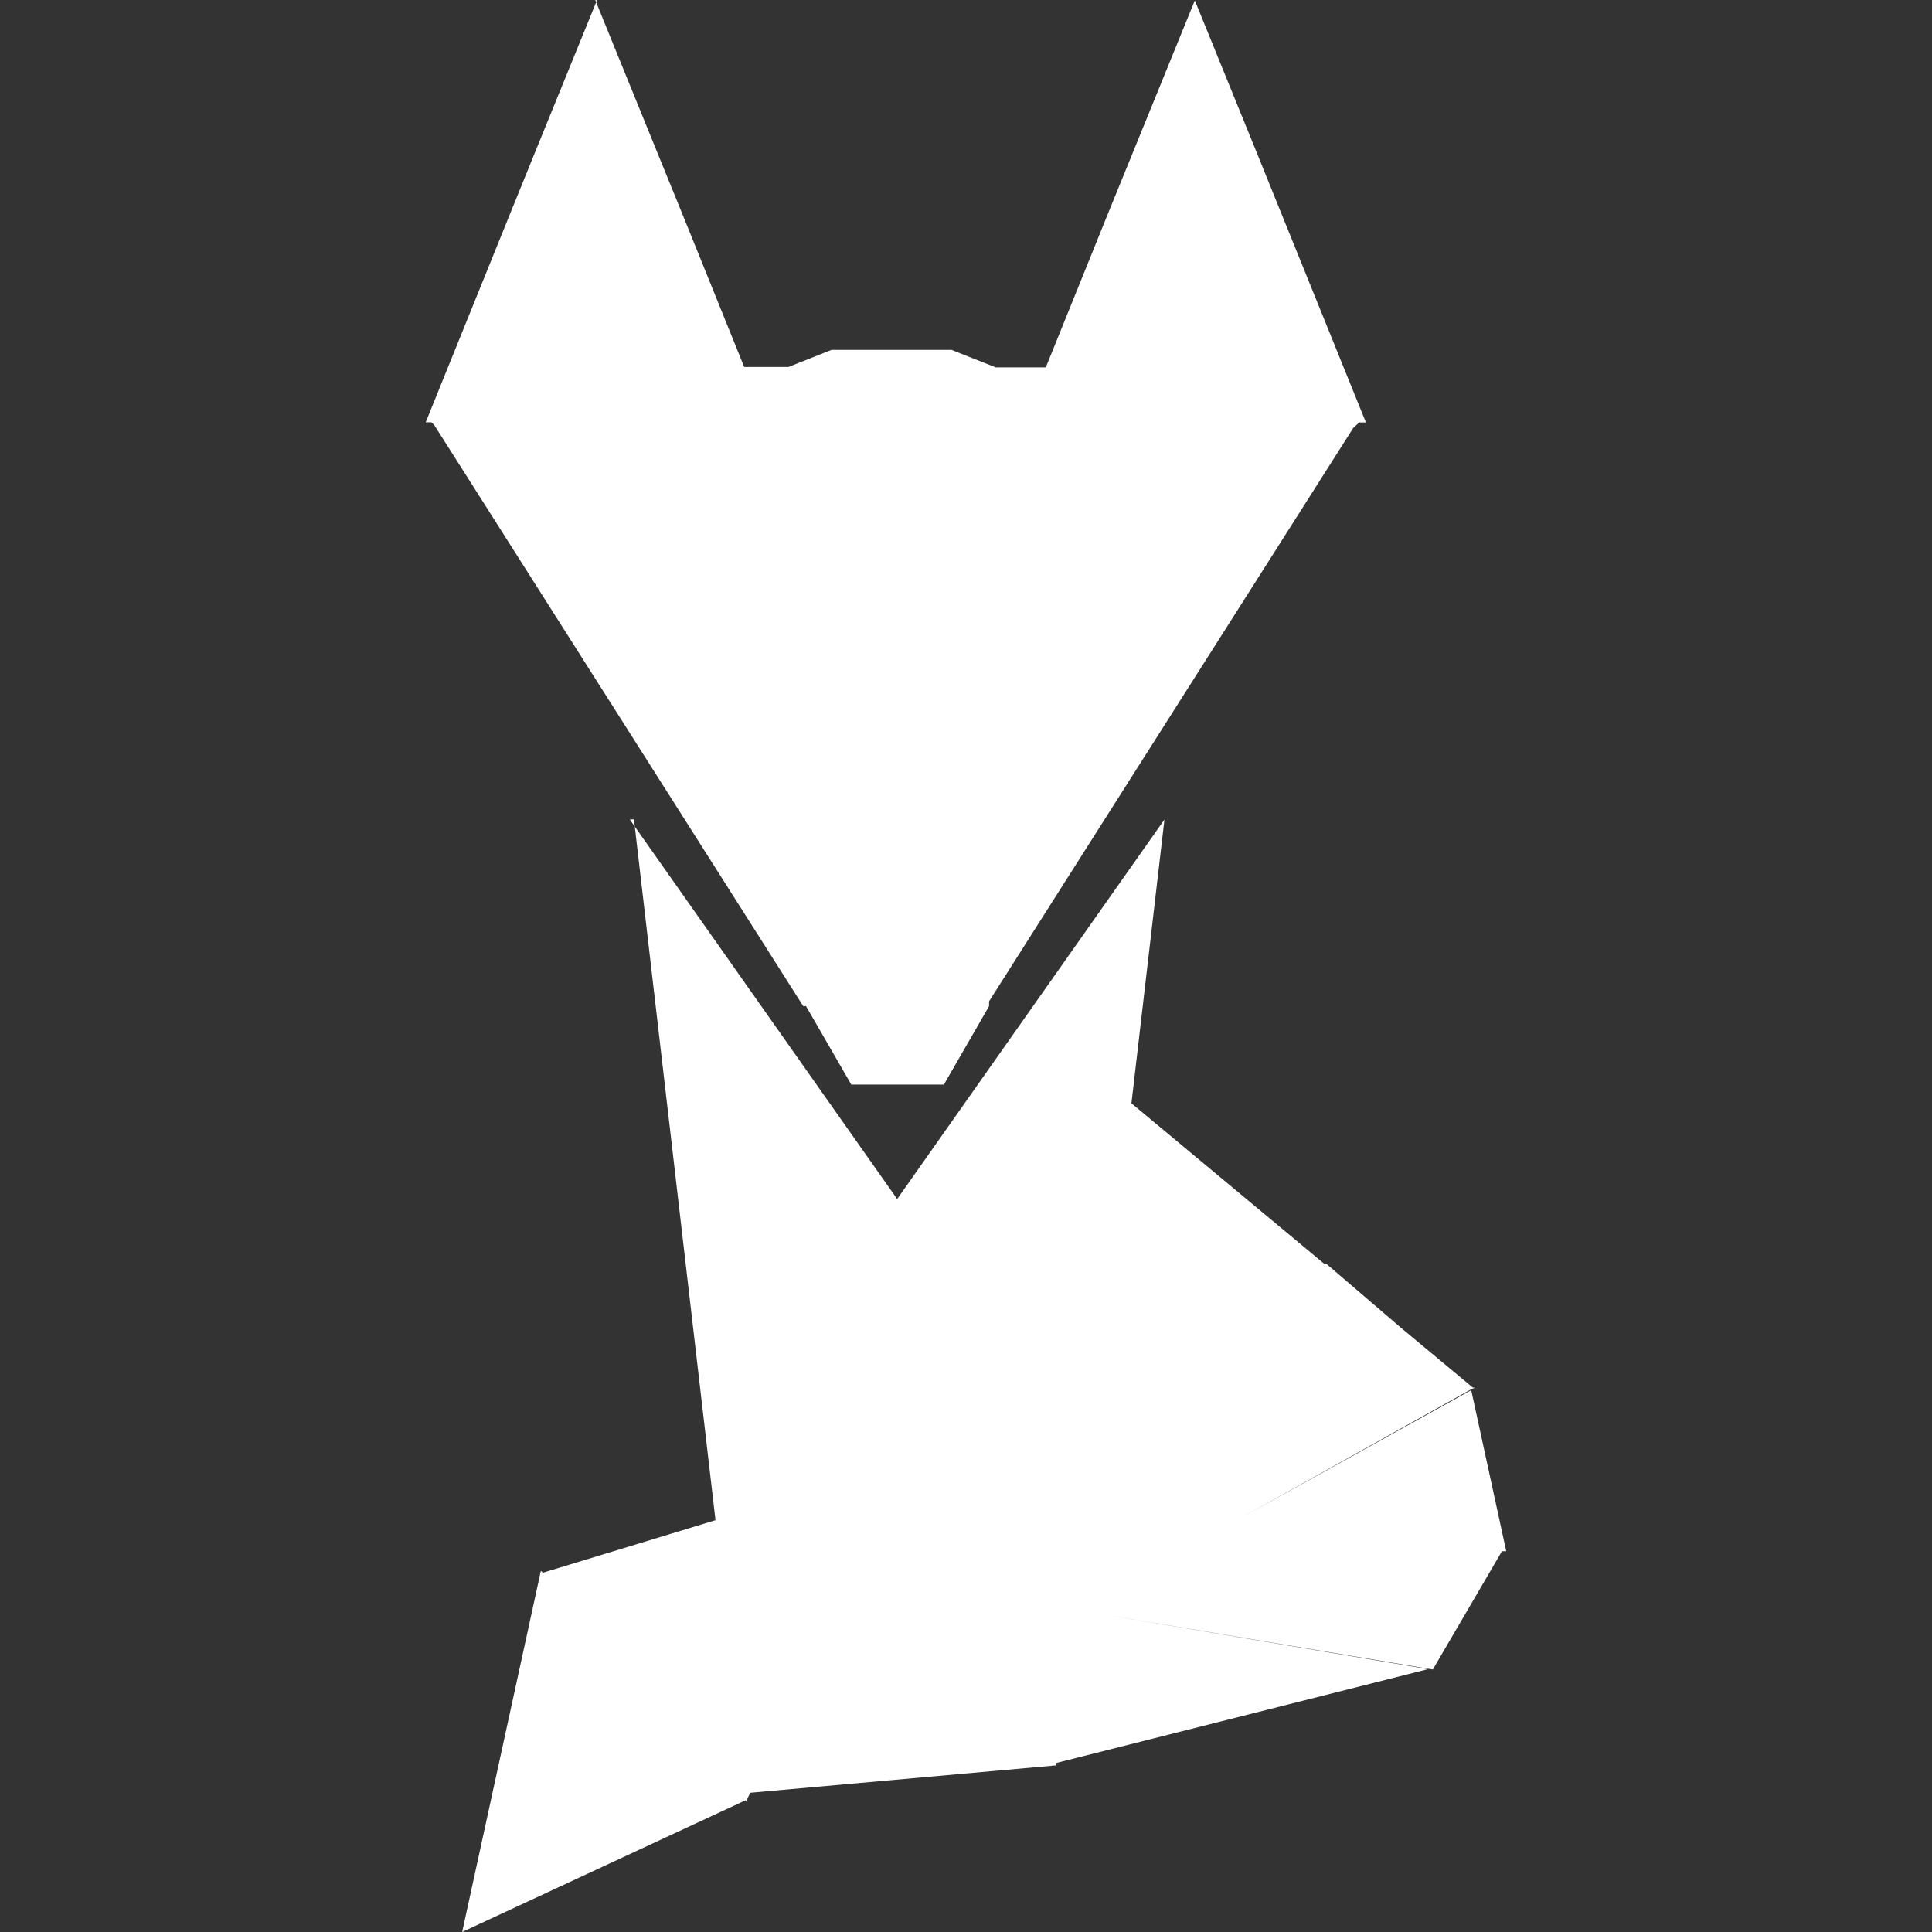 <svg xmlns="http://www.w3.org/2000/svg" height="32" width="32"><rect width="100%" height="100%" fill="#333333" stroke="none"/><path d="M9.887.005L8.84 2.576l-.375.924-1.414 3.495h.092l.046.04 6.115 9.63h.046l.75 1.299h1.534l.748-1.299v-.08l6.033-9.498.099-.09h.11L21.21 3.503l-.374-.925L19.79.007l-1.123 2.757-.301.738-1.044 2.583h-.83l-.733-.29h-1.986l-.714.283h-.733l-1.044-2.583-.301-.738L9.859 0zM10.5 13.57l1.351 11.609-2.858.87-.035-.03L7.655 32l4.697-2.183v.03l.074-.153 5.07-.454v-.04l6.158-1.554-5.398-.91 5.476.916 1.145-1.959h.071l-.58-2.668-3.779 2.096 3.756-2.098.085-.04h-.035l-1.192-.992-1.24-1.063h-.035l-3.188-2.654.547-4.7-4.427 6.286-4.428-6.286z" style="isolation:auto;mix-blend-mode:normal" color="#000" overflow="visible" fill="#fff"/></svg>